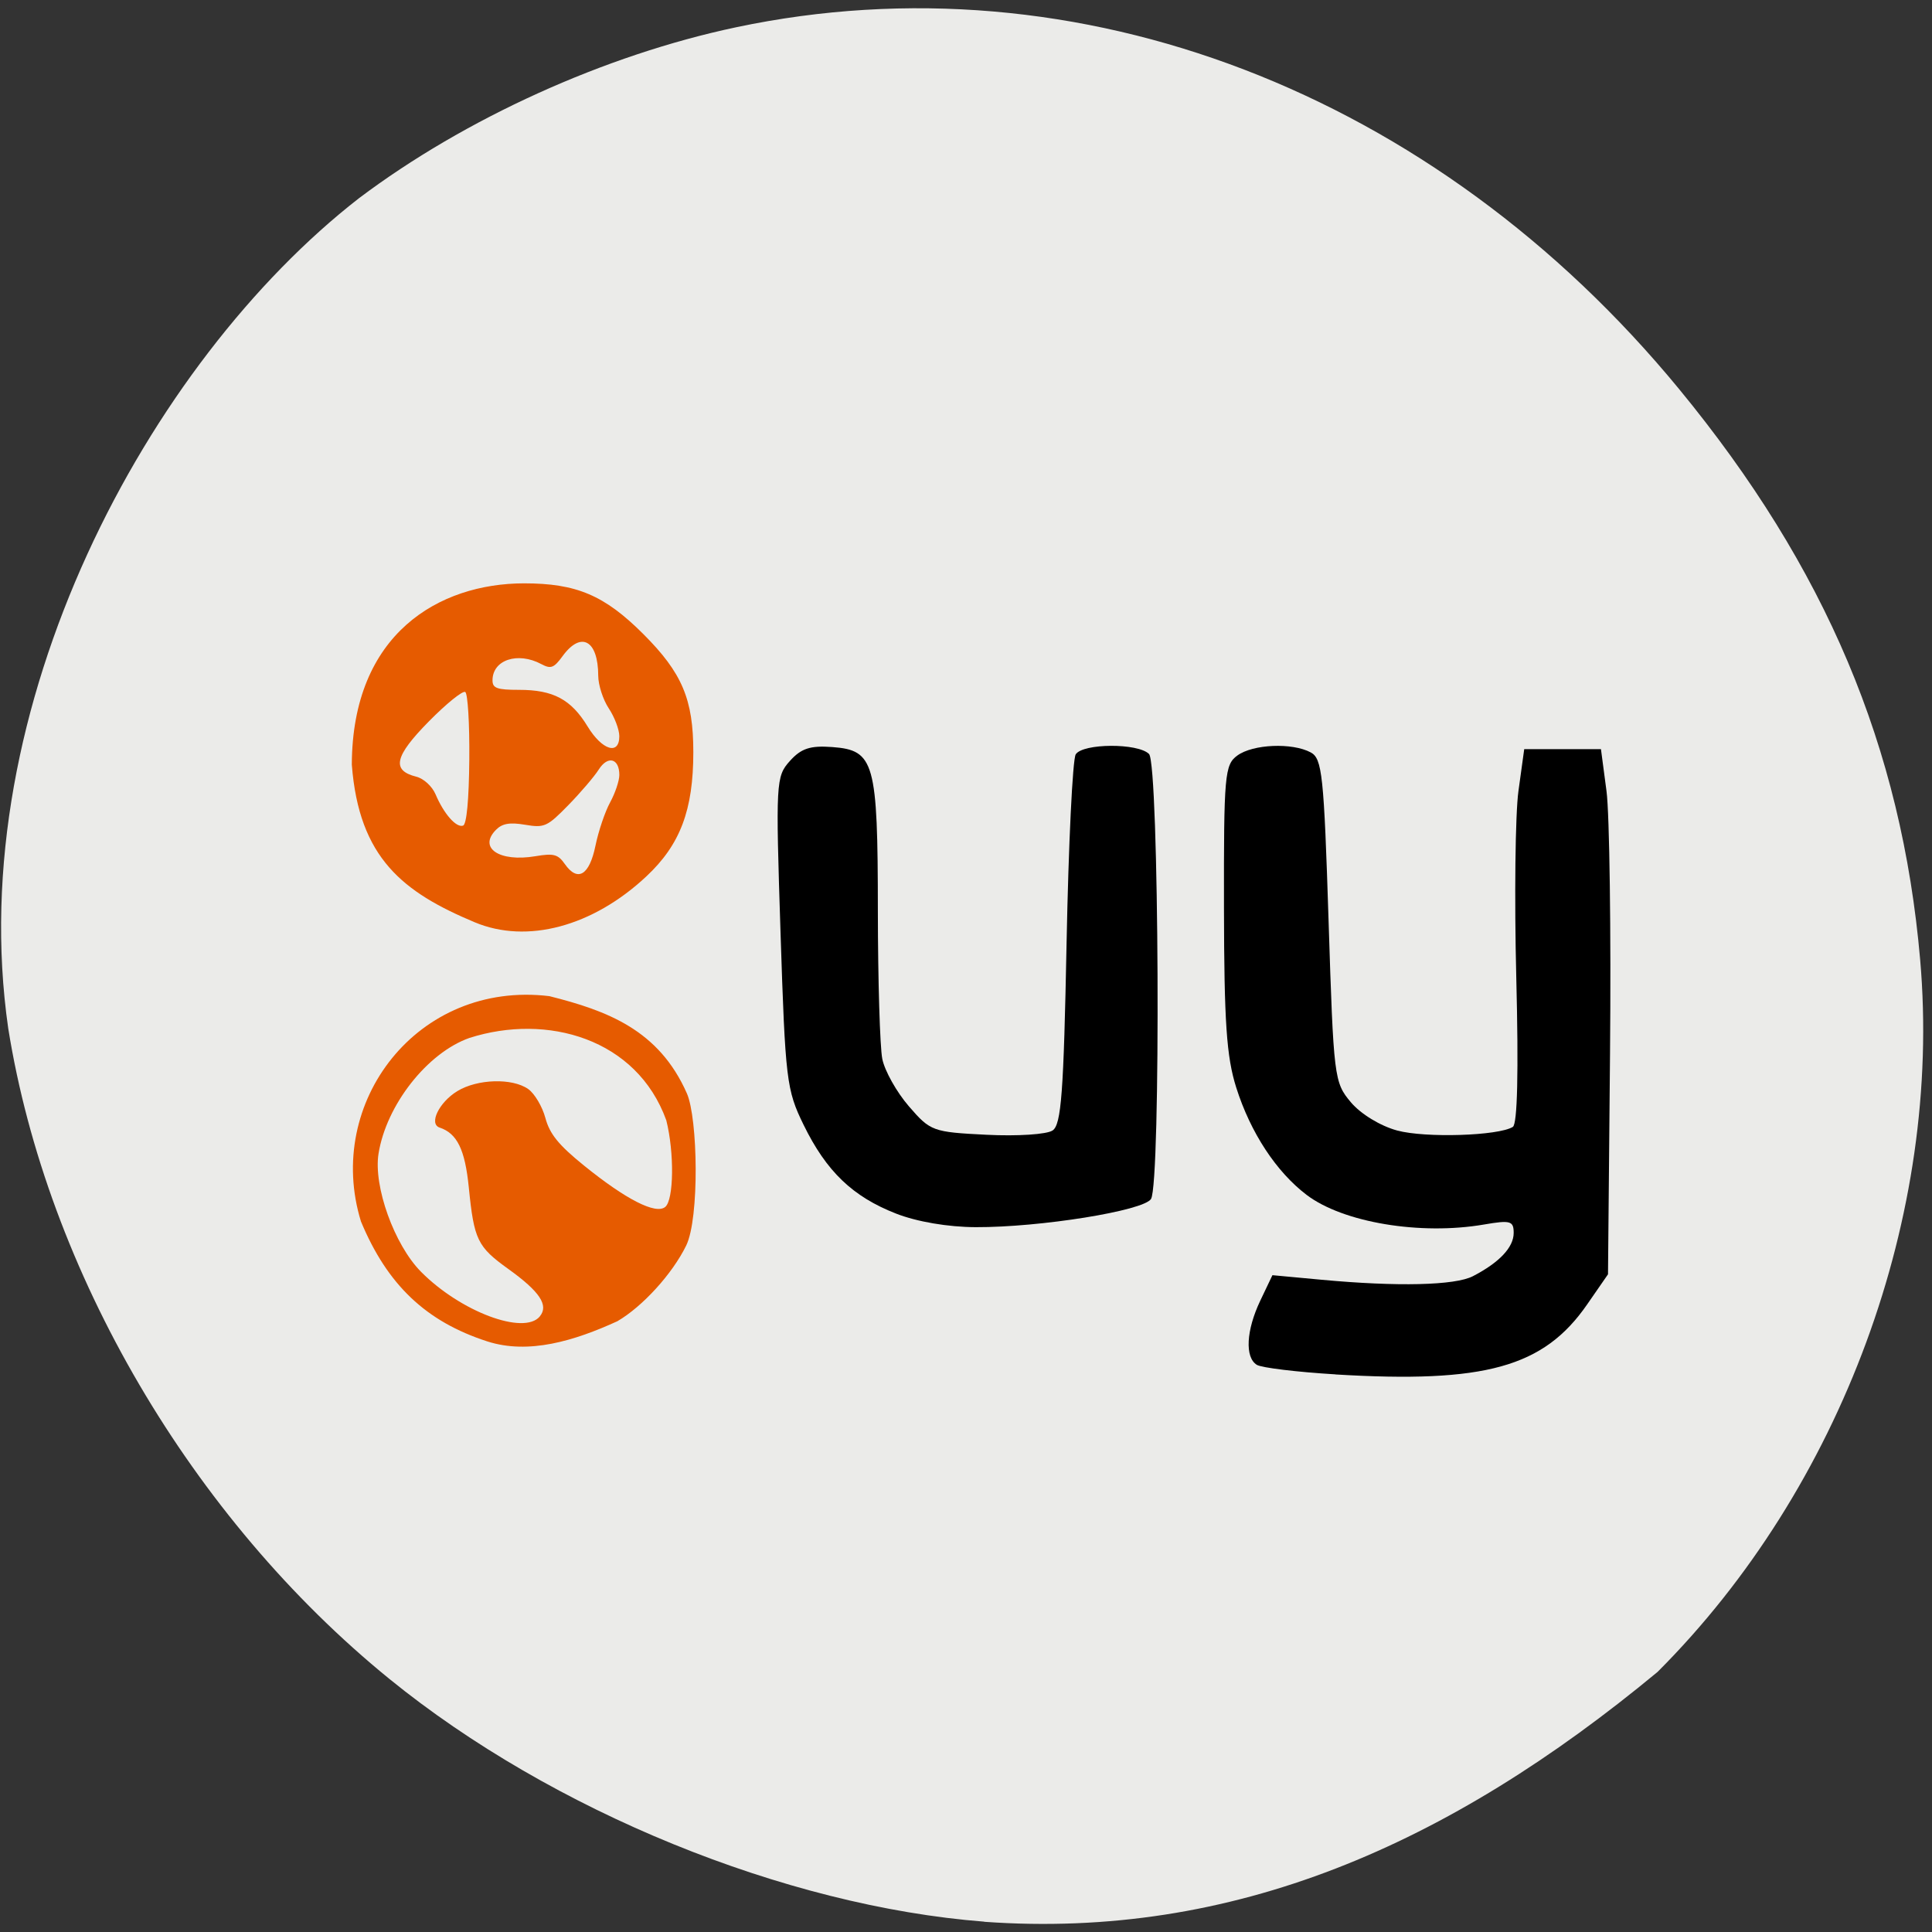 <svg xmlns="http://www.w3.org/2000/svg" viewBox="0 0 256 256"><rect x="0" y="0" width="256" height="256" fill="#333333" stroke="none"/><defs><clipPath><path transform="matrix(15.333 0 0 11.5 415 -125.5)" d="m -24 13 c 0 1.105 -0.672 2 -1.5 2 -0.828 0 -1.5 -0.895 -1.5 -2 0 -1.105 0.672 -2 1.5 -2 0.828 0 1.5 0.895 1.5 2 z"/></clipPath></defs><path d="m 130.42 1050.99 c -26.397 -2.048 -57.29 -14.657 -78.83 -32.17 -26.2 -21.308 -45.35 -53.989 -50.5 -86.2 -6.136 -42.554 18.578 -88.29 46.47 -109.99 14.03 -10.568 32.581 -18.979 49.988 -22.658 45.3 -9.582 92.56 8.559 124.96 47.965 19.418 23.62 29.473 47.43 31.924 75.6 2.939 33.769 -10.415 69.981 -34.795 94.36 -27.743 22.988 -56.27 35.463 -89.22 33.11 z" fill="#ebebe9" transform="translate(0 -796.36)"/><path d="m 64.56 177.74 c -8.114 -2.627 -13.234 -7.488 -16.728 -15.882 -4.868 -15.776 7.511 -31.971 24.964 -29.863 7.661 1.929 14.503 4.46 18.218 12.883 1.461 3.313 1.678 16.54 -0.088 20.16 -1.825 3.737 -5.759 8.07 -9.117 10.03 -5.71 2.611 -11.774 4.44 -17.248 2.672 z m 6.965 -3.31 c 1.216 -1.465 0.01 -3.281 -4.17 -6.284 -4.101 -2.946 -4.542 -3.858 -5.238 -10.82 -0.5 -5 -1.545 -7.144 -3.864 -7.917 -1.466 -0.489 -0.076 -3.353 2.344 -4.829 2.662 -1.623 7.275 -1.76 9.39 -0.279 0.845 0.592 1.871 2.319 2.28 3.838 0.571 2.122 1.753 3.58 5.097 6.288 5.582 4.521 9.534 6.534 10.786 5.495 1.139 -0.945 1.213 -7.206 0.137 -11.479 -3.917 -10.834 -15.793 -14.2 -26.09 -10.91 -5.584 1.972 -11.01 8.883 -12.04 15.336 -0.692 4.325 2.091 12.07 5.621 15.638 5.229 5.29 13.652 8.457 15.754 5.923 z" fill="#e65b00"/><path d="m 118.74 160.81 c -5.758 -2.248 -9.238 -5.587 -12.258 -11.76 -2.27 -4.639 -2.422 -5.913 -3.058 -25.484 -0.648 -19.97 -0.611 -20.667 1.234 -22.727 1.495 -1.67 2.698 -2.067 5.613 -1.851 5.604 0.415 6.04 1.971 6.05 21.681 0.008 9.228 0.272 18.07 0.587 19.644 0.315 1.576 1.899 4.4 3.52 6.275 2.862 3.311 3.158 3.419 10.303 3.776 4.102 0.205 7.97 -0.048 8.744 -0.571 1.151 -0.778 1.466 -5 1.851 -24.809 0.255 -13.13 0.801 -24.391 1.213 -25.03 0.956 -1.477 8.246 -1.512 9.711 -0.046 1.336 1.336 1.584 56.878 0.263 58.963 -0.99 1.564 -14.692 3.767 -23.22 3.734 -3.68 -0.014 -7.781 -0.712 -10.559 -1.797 z"/><path d="m 176.95 182.11 c -5.102 -0.307 -9.788 -0.875 -10.414 -1.262 -1.607 -0.993 -1.411 -4.585 0.465 -8.519 l 1.602 -3.36 l 6.497 0.604 c 10.07 0.936 17.702 0.757 20.07 -0.471 3.51 -1.818 5.401 -3.825 5.401 -5.734 0 -1.594 -0.429 -1.715 -3.934 -1.113 -8.43 1.448 -18.676 -0.262 -23.499 -3.923 -4.03 -3.059 -7.44 -8.257 -9.327 -14.218 -1.292 -4.082 -1.605 -8.664 -1.627 -23.871 -0.026 -17.579 0.091 -18.906 1.769 -20.13 2.067 -1.511 7.262 -1.733 9.726 -0.414 1.518 0.812 1.748 2.976 2.364 22.276 0.666 20.869 0.736 21.441 2.954 24.08 1.31 1.557 3.908 3.142 6.138 3.745 3.735 1.01 13.404 0.709 15.324 -0.478 0.61 -0.377 0.77 -7.284 0.458 -19.764 -0.264 -10.551 -0.135 -21.684 0.286 -24.738 l 0.766 -5.554 h 5.083 h 5.083 l 0.735 5.554 c 0.404 3.055 0.614 18.712 0.467 34.793 l -0.268 29.24 l -2.777 4.01 c -5.749 8.296 -13.515 10.452 -33.34 9.258 z"/><path d="m 62.91 122.21 c -9.457 -3.963 -15.341 -8.466 -16.293 -20.894 0.064 -17.39 11.579 -23.998 22.81 -24.02 6.963 0 10.674 1.578 15.825 6.728 5.132 5.132 6.617 8.641 6.617 15.634 0 7.685 -1.734 12.27 -6.231 16.476 -7.104 6.645 -15.812 8.973 -22.727 6.075 z m 15.992 -10.15 c 0.394 -1.922 1.266 -4.503 1.939 -5.735 0.673 -1.233 1.224 -2.868 1.224 -3.635 0 -2.211 -1.527 -2.614 -2.729 -0.721 -0.592 0.932 -2.414 3.064 -4.049 4.737 -2.776 2.841 -3.154 3.01 -5.704 2.58 -2.031 -0.343 -3.02 -0.175 -3.848 0.655 -2.41 2.41 0.426 4.32 5.215 3.511 2.414 -0.408 2.986 -0.256 3.888 1.032 1.705 2.434 3.258 1.507 4.064 -2.425 z m -16.717 -11.45 c 0.042 -4.697 -0.2 -8.71 -0.537 -8.918 -0.337 -0.208 -2.514 1.552 -4.837 3.911 -4.541 4.612 -4.964 6.481 -1.655 7.311 0.987 0.248 2.103 1.27 2.561 2.345 1.104 2.592 2.732 4.444 3.641 4.141 0.474 -0.158 0.779 -3.397 0.827 -8.79 z m 19.876 -3.073 c -0.002 -0.867 -0.631 -2.521 -1.396 -3.676 -0.765 -1.155 -1.393 -3.099 -1.396 -4.319 -0.01 -4.721 -2.275 -5.963 -4.729 -2.595 -1.145 1.571 -1.554 1.724 -2.813 1.05 -3.127 -1.673 -6.467 -0.561 -6.467 2.152 0 1.047 0.598 1.26 3.536 1.26 4.513 0 6.879 1.265 9.06 4.844 1.93 3.17 4.214 3.867 4.206 1.283 z" fill="#e65b00"/></svg>
